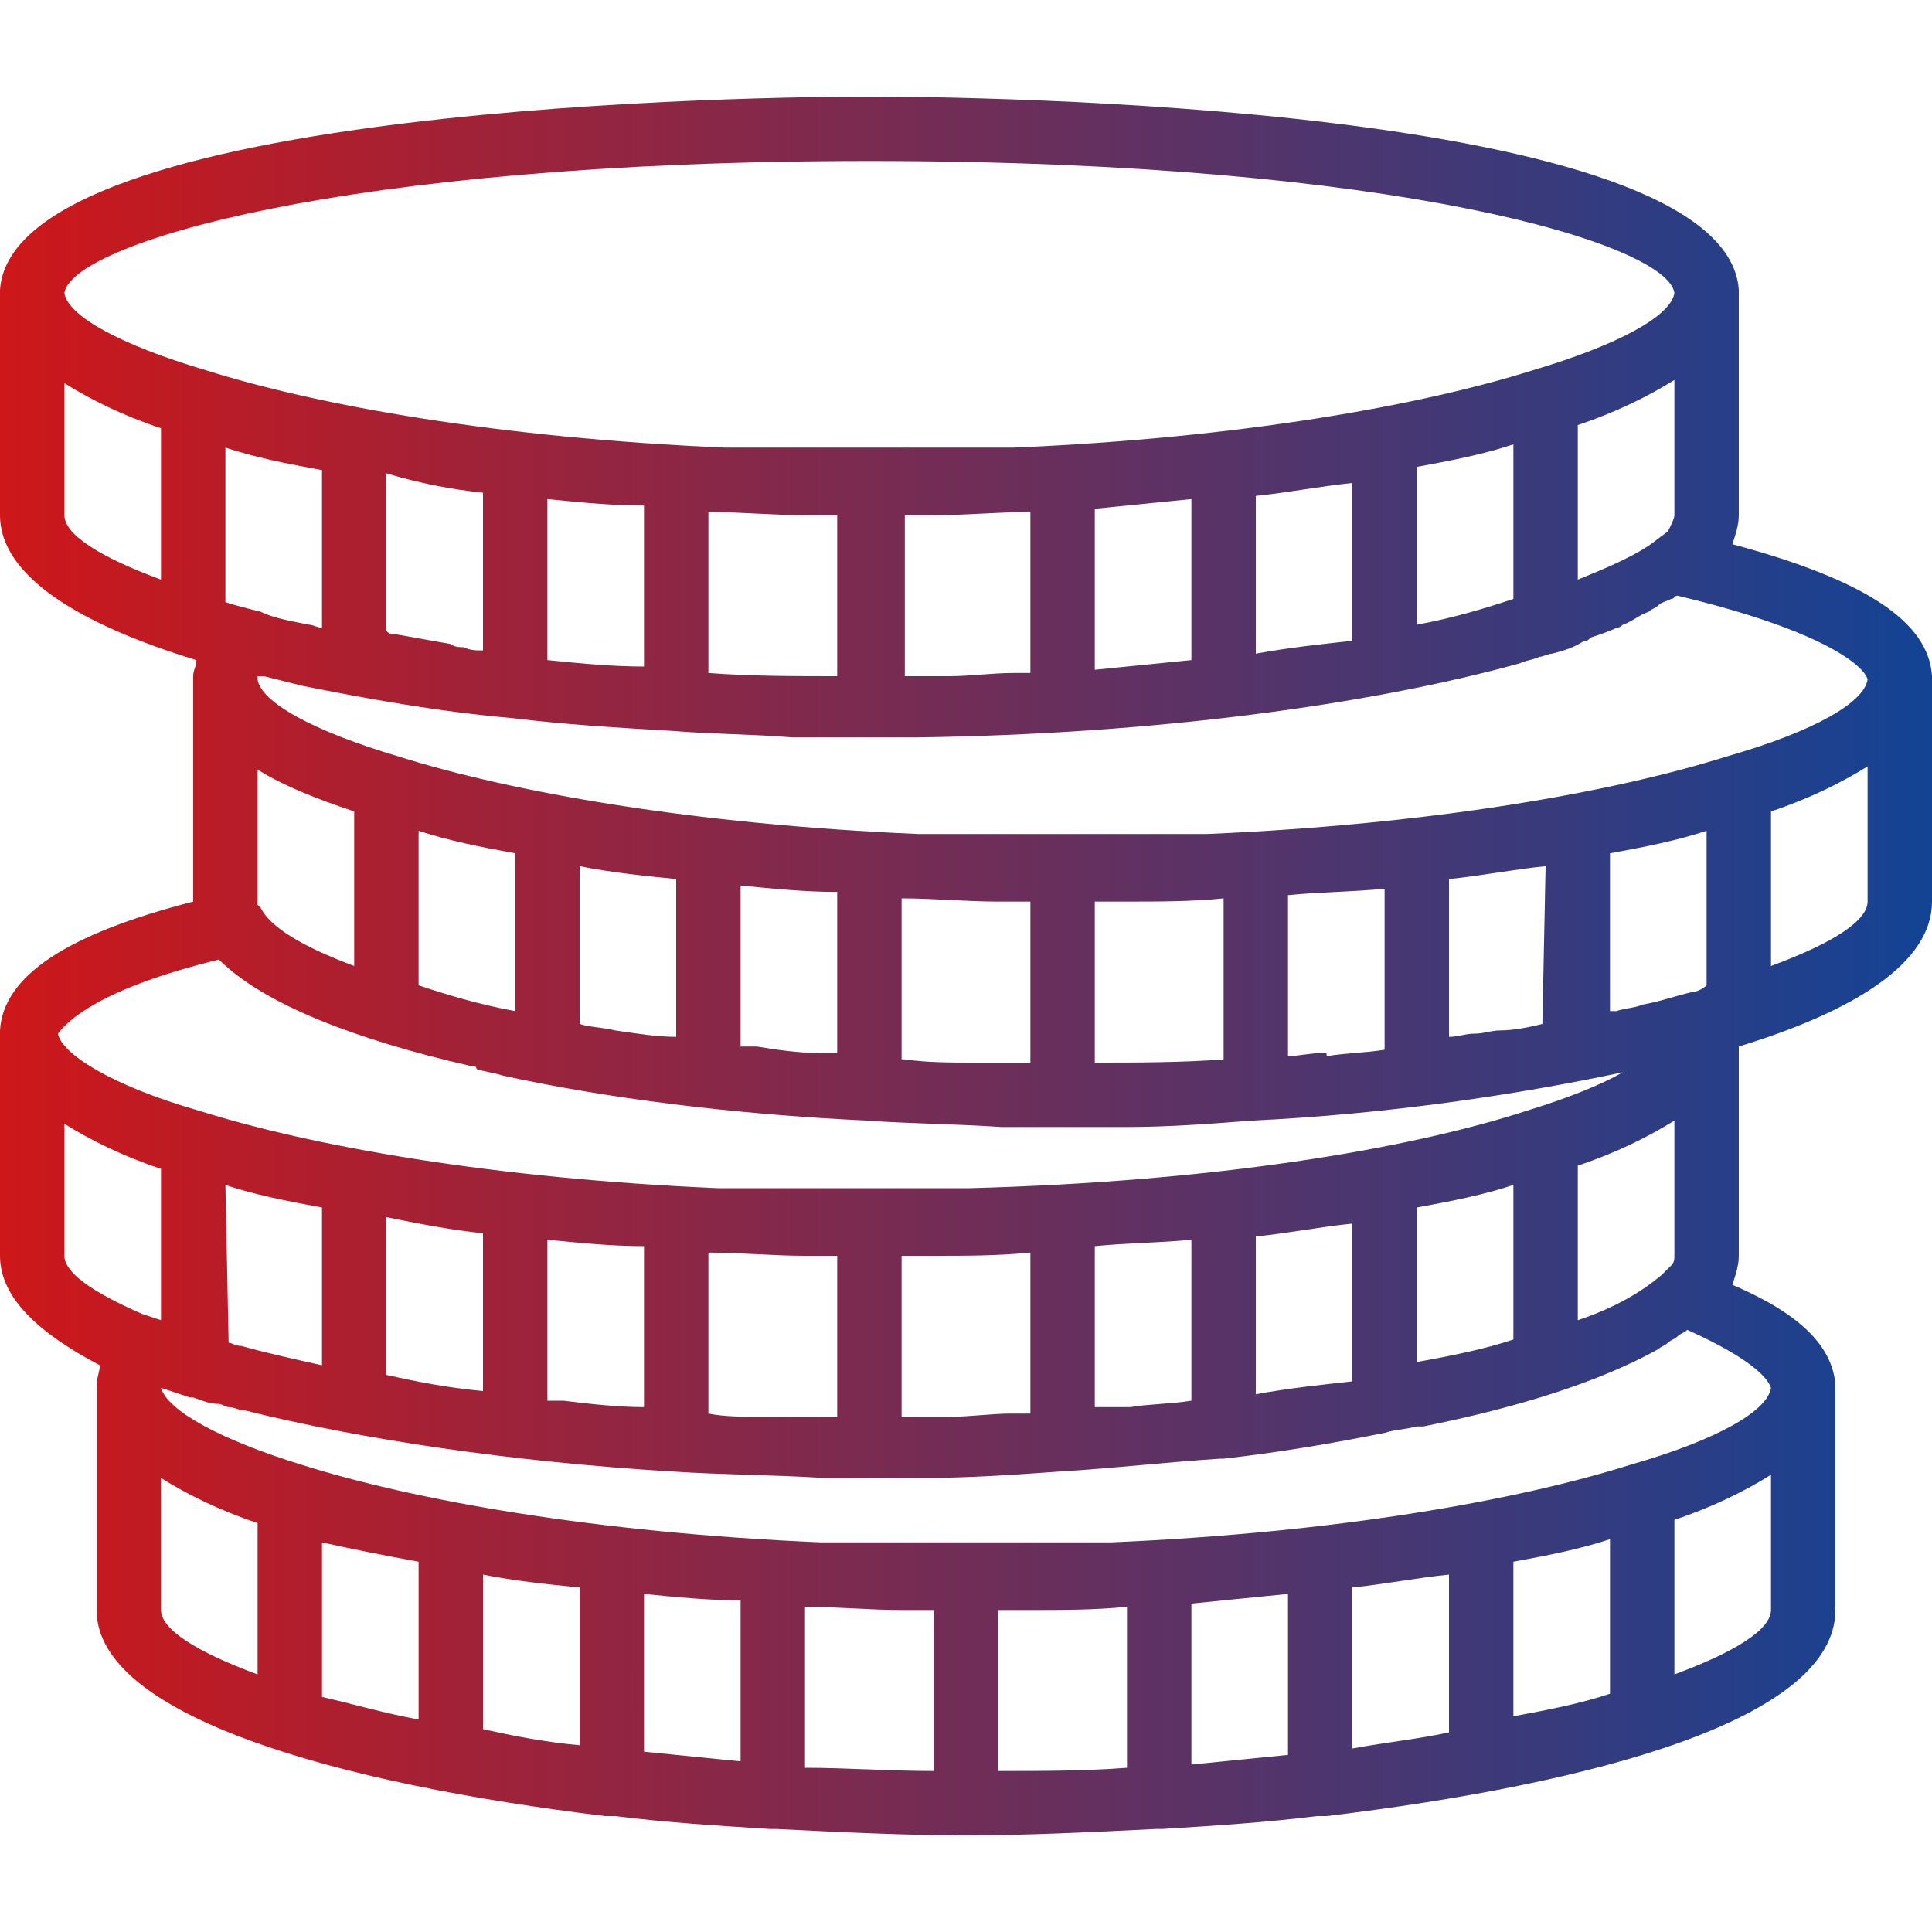 <svg width="33" height="33" viewBox="0 0 33 33" fill="none" xmlns="http://www.w3.org/2000/svg">
<path d="M33 11.55C32.945 10.615 31.845 9.9 29.59 9.295C29.645 9.13 29.7 8.965 29.7 8.8V4.95C29.48 1.76 16.39 1.65 14.85 1.65C13.31 1.65 0.22 1.76 0 4.95V5.005V8.8C0 9.845 1.375 10.67 3.355 11.275C3.355 11.385 3.3 11.44 3.3 11.55V11.605V15.4C1.155 15.95 0.055 16.665 0 17.6V17.655V21.45C0 22.165 0.66 22.77 1.705 23.32C1.705 23.43 1.65 23.54 1.65 23.65V23.705V27.5C1.65 29.315 5.775 30.47 10.34 31.02C10.395 31.02 10.395 31.02 10.45 31.02C10.45 31.02 10.45 31.02 10.505 31.02C11.385 31.13 12.265 31.185 13.145 31.24H13.2C13.2 31.24 13.2 31.24 13.255 31.24C14.355 31.295 15.51 31.35 16.5 31.35C17.49 31.35 18.645 31.295 19.745 31.24C19.745 31.24 19.745 31.24 19.8 31.24H19.855C20.735 31.185 21.615 31.13 22.495 31.02C22.495 31.02 22.495 31.02 22.55 31.02C22.605 31.02 22.605 31.02 22.66 31.02C27.225 30.47 31.35 29.37 31.35 27.5V23.65C31.295 22.99 30.745 22.44 29.59 21.945C29.645 21.78 29.7 21.615 29.7 21.45V17.875C31.68 17.27 33 16.445 33 15.4V11.55ZM28.545 21.615L28.38 21.78C28.05 22.055 27.61 22.33 26.95 22.55V19.91C27.61 19.69 28.16 19.415 28.6 19.14V21.45C28.6 21.505 28.6 21.56 28.545 21.615ZM16.225 24.2C16.17 24.2 16.06 24.2 16.005 24.2C15.785 24.2 15.62 24.2 15.4 24.2V21.45C15.565 21.45 15.675 21.45 15.84 21.45C15.895 21.45 15.895 21.45 15.95 21.45C16.5 21.45 17.05 21.45 17.6 21.395V24.145C17.49 24.145 17.38 24.145 17.27 24.145C16.94 24.145 16.555 24.2 16.225 24.2ZM13.86 24.2C13.585 24.2 13.365 24.2 13.09 24.2C13.035 24.2 13.035 24.2 12.98 24.2C12.705 24.2 12.375 24.2 12.1 24.145V21.395C12.65 21.395 13.2 21.45 13.75 21.45C13.805 21.45 13.805 21.45 13.86 21.45C14.025 21.45 14.135 21.45 14.3 21.45V24.2C14.19 24.2 14.08 24.2 13.97 24.2C13.915 24.2 13.86 24.2 13.86 24.2ZM3.905 22.935C3.905 22.935 3.85 22.935 3.905 22.935L3.85 20.24C4.345 20.405 4.895 20.515 5.5 20.625V23.32C5.005 23.21 4.51 23.1 4.125 22.99C4.015 22.99 3.96 22.935 3.905 22.935ZM15.51 27.5C15.675 27.5 15.785 27.5 15.95 27.5V30.25C15.18 30.25 14.465 30.195 13.75 30.195V27.445C14.3 27.445 14.85 27.5 15.4 27.5C15.455 27.5 15.455 27.5 15.51 27.5ZM17.6 27.5C18.15 27.5 18.7 27.5 19.25 27.445V30.195C18.535 30.25 17.82 30.25 17.05 30.25V27.5C17.215 27.5 17.325 27.5 17.49 27.5C17.545 27.5 17.545 27.5 17.6 27.5ZM22 27.225V29.975C21.45 30.03 20.9 30.085 20.35 30.14V27.39C20.9 27.335 21.45 27.28 22 27.225ZM23.1 27.115C23.65 27.06 24.2 26.95 24.75 26.895V29.59C24.255 29.7 23.705 29.755 23.1 29.865V27.115ZM25.85 26.675C26.455 26.565 27.005 26.455 27.5 26.29V28.93C27.005 29.095 26.455 29.205 25.85 29.315V26.675ZM7.15 26.675V29.37C6.545 29.26 5.995 29.095 5.5 28.985V26.345C5.995 26.455 6.545 26.565 7.15 26.675ZM8.25 26.895C8.8 27.005 9.35 27.06 9.9 27.115V29.81C9.295 29.755 8.745 29.645 8.25 29.535V26.895ZM11 27.225C11.55 27.28 12.1 27.335 12.65 27.335V30.085C12.1 30.03 11.55 29.975 11 29.92V27.225ZM9.625 23.925C9.57 23.925 9.515 23.925 9.46 23.925C9.405 23.925 9.405 23.925 9.35 23.925V21.175C9.9 21.23 10.45 21.285 11 21.285V24.035C10.56 24.035 10.065 23.98 9.625 23.925ZM8.25 21.065V23.76C7.645 23.705 7.095 23.595 6.6 23.485V20.79C7.15 20.9 7.7 21.01 8.25 21.065ZM19.085 24.035C18.975 24.035 18.865 24.035 18.7 24.035V21.285C19.25 21.23 19.8 21.23 20.35 21.175V23.925C20.02 23.98 19.635 23.98 19.305 24.035C19.25 24.035 19.14 24.035 19.085 24.035ZM21.45 23.815V21.12C22 21.065 22.55 20.955 23.1 20.9V23.595C22.605 23.65 22.055 23.705 21.45 23.815ZM24.2 20.625C24.805 20.515 25.355 20.405 25.85 20.24V22.88C25.355 23.045 24.805 23.155 24.2 23.265V20.625ZM16.665 18.15C16.225 18.15 15.84 18.15 15.455 18.095H15.4V15.345C15.95 15.345 16.5 15.4 17.05 15.4C17.105 15.4 17.105 15.4 17.16 15.4C17.325 15.4 17.435 15.4 17.6 15.4V18.15C17.325 18.15 17.05 18.15 16.775 18.15C16.775 18.15 16.72 18.15 16.665 18.15ZM3.85 10.285V7.645C4.345 7.81 4.895 7.92 5.5 8.03V10.725C5.445 10.725 5.335 10.67 5.28 10.67C5.005 10.615 4.675 10.56 4.455 10.45C4.235 10.395 4.015 10.34 3.85 10.285ZM13.86 8.8C14.025 8.8 14.135 8.8 14.3 8.8V11.55C13.585 11.55 12.815 11.55 12.1 11.495V8.745C12.65 8.745 13.2 8.8 13.75 8.8C13.805 8.8 13.805 8.8 13.86 8.8ZM15.95 8.8C16.5 8.8 17.05 8.745 17.6 8.745V11.495C17.49 11.495 17.435 11.495 17.325 11.495C16.94 11.495 16.555 11.55 16.225 11.55C16.17 11.55 16.115 11.55 16.06 11.55C15.84 11.55 15.675 11.55 15.455 11.55V8.8C15.62 8.8 15.73 8.8 15.895 8.8C15.895 8.8 15.895 8.8 15.95 8.8ZM28.49 9.075L28.27 9.24C27.995 9.46 27.5 9.68 26.95 9.9V7.26C27.61 7.04 28.16 6.765 28.6 6.49V8.8C28.6 8.855 28.545 8.965 28.49 9.075ZM21.45 11.165V8.47C22 8.415 22.55 8.305 23.1 8.25V10.945C22.605 11 22.055 11.055 21.45 11.165ZM24.2 10.67V7.975C24.805 7.865 25.355 7.755 25.85 7.59V10.23C25.355 10.395 24.805 10.56 24.2 10.67ZM20.35 8.525V11.275C19.8 11.33 19.25 11.385 18.7 11.44V8.69C19.25 8.635 19.8 8.58 20.35 8.525ZM9.35 11.275V8.525C9.9 8.58 10.45 8.635 11 8.635V11.385C10.45 11.385 9.9 11.33 9.35 11.275ZM8.25 8.415V11.11C8.14 11.11 8.03 11.11 7.92 11.055C7.865 11.055 7.755 11.055 7.7 11C7.37 10.945 7.095 10.89 6.765 10.835C6.71 10.835 6.655 10.835 6.6 10.78V8.085C7.15 8.25 7.7 8.36 8.25 8.415ZM14.19 17.985C14.135 17.985 14.025 17.985 13.97 17.985C13.64 17.985 13.255 17.93 12.925 17.875C12.87 17.875 12.76 17.875 12.705 17.875H12.65V15.125C13.2 15.18 13.75 15.235 14.3 15.235V17.985C14.245 17.985 14.19 17.985 14.19 17.985ZM10.505 17.6C10.285 17.545 10.065 17.545 9.9 17.49V14.795C10.45 14.905 11 14.96 11.55 15.015V17.71C11.22 17.71 10.89 17.655 10.505 17.6C10.56 17.6 10.56 17.6 10.505 17.6ZM8.8 14.575V17.27C8.195 17.16 7.645 16.995 7.15 16.83V14.19C7.645 14.355 8.195 14.465 8.8 14.575ZM6.05 13.86V16.5C5.17 16.17 4.62 15.84 4.455 15.51L4.4 15.455V15.4V13.145C4.84 13.42 5.39 13.64 6.05 13.86ZM19.25 15.4C19.8 15.4 20.35 15.4 20.9 15.345V18.095C20.185 18.15 19.415 18.15 18.7 18.15V15.4C18.865 15.4 18.975 15.4 19.14 15.4C19.195 15.4 19.195 15.4 19.25 15.4ZM26.345 17.49C26.125 17.545 25.85 17.6 25.63 17.6C25.465 17.6 25.355 17.655 25.19 17.655C25.025 17.655 24.915 17.71 24.75 17.71V15.015C25.3 14.96 25.85 14.85 26.4 14.795L26.345 17.49C26.4 17.49 26.345 17.49 26.345 17.49ZM22.605 17.985C22.385 17.985 22.165 18.04 22 18.04V15.29C22.55 15.235 23.1 15.235 23.65 15.18V17.93C23.32 17.985 22.99 17.985 22.66 18.04C22.66 17.985 22.66 17.985 22.605 17.985ZM28.93 16.94C28.655 16.995 28.38 17.105 28.05 17.16C27.94 17.215 27.775 17.215 27.61 17.27C27.555 17.27 27.5 17.27 27.5 17.27V14.575C28.105 14.465 28.655 14.355 29.15 14.19V16.83C29.095 16.885 28.985 16.94 28.93 16.94ZM31.9 11.605C31.845 11.99 31.02 12.485 29.48 12.925C27.555 13.53 24.475 14.08 20.625 14.245C20.405 14.245 20.24 14.245 20.02 14.245C19.855 14.245 19.69 14.245 19.525 14.245C19.085 14.245 18.59 14.245 18.15 14.245C17.71 14.245 17.215 14.245 16.775 14.245C16.61 14.245 16.445 14.245 16.28 14.245C16.06 14.245 15.895 14.245 15.675 14.245C11.825 14.08 8.745 13.53 6.82 12.925C5.335 12.485 4.455 11.99 4.4 11.605C4.4 11.605 4.4 11.605 4.4 11.55C4.455 11.55 4.455 11.55 4.51 11.55C4.73 11.605 4.95 11.66 5.17 11.715C6.27 11.935 7.48 12.155 8.745 12.265C9.625 12.375 10.56 12.43 11.495 12.485C12.155 12.54 12.87 12.54 13.53 12.595C13.97 12.595 14.355 12.595 14.795 12.595C15.07 12.595 15.4 12.595 15.675 12.595C19.69 12.54 23.375 12.045 25.96 11.33C26.07 11.275 26.18 11.275 26.29 11.22C26.345 11.22 26.455 11.165 26.51 11.165C26.73 11.11 26.895 11.055 27.06 10.945C27.115 10.945 27.115 10.945 27.17 10.89C27.335 10.835 27.5 10.78 27.61 10.725C27.665 10.725 27.72 10.67 27.72 10.67C27.885 10.615 27.995 10.505 28.16 10.45C28.215 10.395 28.27 10.395 28.325 10.34C28.38 10.285 28.435 10.285 28.545 10.23C28.6 10.23 28.6 10.175 28.655 10.175C31.185 10.78 31.845 11.385 31.9 11.605ZM14.85 2.75C23.925 2.75 28.49 4.18 28.6 5.005C28.545 5.39 27.665 5.885 26.18 6.325C24.255 6.93 21.175 7.48 17.325 7.645C17.105 7.645 16.94 7.645 16.72 7.645C16.555 7.645 16.39 7.645 16.225 7.645C15.785 7.645 15.29 7.645 14.85 7.645C14.41 7.645 13.915 7.645 13.475 7.645C13.31 7.645 13.145 7.645 12.98 7.645C12.76 7.645 12.595 7.645 12.375 7.645C8.525 7.48 5.445 6.93 3.52 6.325C2.035 5.885 1.155 5.39 1.1 5.005C1.21 4.18 5.775 2.75 14.85 2.75ZM1.1 8.8V6.545C1.54 6.82 2.09 7.095 2.75 7.315V9.9C1.705 9.515 1.1 9.13 1.1 8.8ZM3.74 16.39C3.795 16.445 3.795 16.445 3.74 16.39C4.51 17.16 6.105 17.765 8.03 18.205C8.085 18.205 8.14 18.205 8.14 18.26C8.305 18.315 8.415 18.315 8.58 18.37C10.34 18.755 12.485 19.03 14.795 19.14C15.565 19.195 16.28 19.195 17.105 19.25C17.435 19.25 17.765 19.25 18.095 19.25C18.48 19.25 18.865 19.25 19.25 19.25C19.965 19.25 20.68 19.195 21.395 19.14C23.705 19.03 25.905 18.7 27.72 18.315C27.335 18.535 26.785 18.755 26.07 18.975C24.035 19.635 20.735 20.185 16.555 20.295C16.445 20.295 16.335 20.295 16.17 20.295C16.06 20.295 15.895 20.295 15.785 20.295C15.455 20.295 15.07 20.295 14.74 20.295C14.245 20.295 13.805 20.295 13.365 20.295C13.2 20.295 13.035 20.295 12.87 20.295C12.65 20.295 12.485 20.295 12.265 20.295C8.415 20.13 5.335 19.58 3.41 18.975C1.87 18.535 1.045 17.985 0.99 17.655C1.155 17.435 1.705 16.885 3.74 16.39ZM1.1 21.45V19.195C1.54 19.47 2.09 19.745 2.75 19.965V22.55L2.42 22.44C1.54 22.055 1.1 21.725 1.1 21.45ZM2.75 27.5V25.245C3.19 25.52 3.74 25.795 4.4 26.015V28.6C3.355 28.215 2.75 27.83 2.75 27.5ZM28.6 28.6V25.96C29.26 25.74 29.81 25.465 30.25 25.19V27.5C30.25 27.83 29.645 28.215 28.6 28.6ZM30.25 23.705C30.195 24.09 29.37 24.585 27.83 25.025C25.905 25.63 22.825 26.18 18.975 26.345C18.755 26.345 18.59 26.345 18.37 26.345C18.205 26.345 18.04 26.345 17.875 26.345C17.435 26.345 16.94 26.345 16.5 26.345C16.06 26.345 15.565 26.345 15.125 26.345C14.96 26.345 14.795 26.345 14.63 26.345C14.41 26.345 14.245 26.345 14.025 26.345C10.175 26.18 7.095 25.63 5.17 25.025C3.74 24.585 2.86 24.09 2.75 23.705C2.915 23.76 3.08 23.815 3.245 23.87H3.3C3.465 23.925 3.575 23.98 3.74 23.98C3.795 23.98 3.85 24.035 3.905 24.035C4.015 24.035 4.07 24.09 4.18 24.09C6.16 24.585 8.745 24.97 11.495 25.135C12.32 25.19 13.2 25.19 14.08 25.245C14.3 25.245 14.52 25.245 14.795 25.245C15.125 25.245 15.4 25.245 15.73 25.245C16.555 25.245 17.325 25.19 18.095 25.135C19.03 25.08 19.965 24.97 20.845 24.915C20.845 24.915 20.845 24.915 20.9 24.915C21.89 24.805 22.825 24.64 23.65 24.475C23.815 24.42 23.98 24.42 24.2 24.365C24.255 24.365 24.255 24.365 24.31 24.365C25.96 24.035 27.335 23.595 28.325 23.045C28.38 22.99 28.435 22.99 28.49 22.935C28.545 22.88 28.6 22.88 28.655 22.825C28.71 22.77 28.765 22.77 28.82 22.715C29.92 23.21 30.195 23.54 30.25 23.705ZM30.25 16.5V13.86C30.91 13.64 31.46 13.365 31.9 13.09V15.4C31.9 15.73 31.295 16.115 30.25 16.5Z" fill="url(#paint0_linear)"/>
<defs>
<linearGradient id="paint0_linear" x1="0" y1="16.5" x2="33" y2="16.5" gradientUnits="userSpaceOnUse">
<stop stop-color="#CE1719"/>
<stop offset="1" stop-color="#134395"/>
</linearGradient>
</defs>
</svg>
